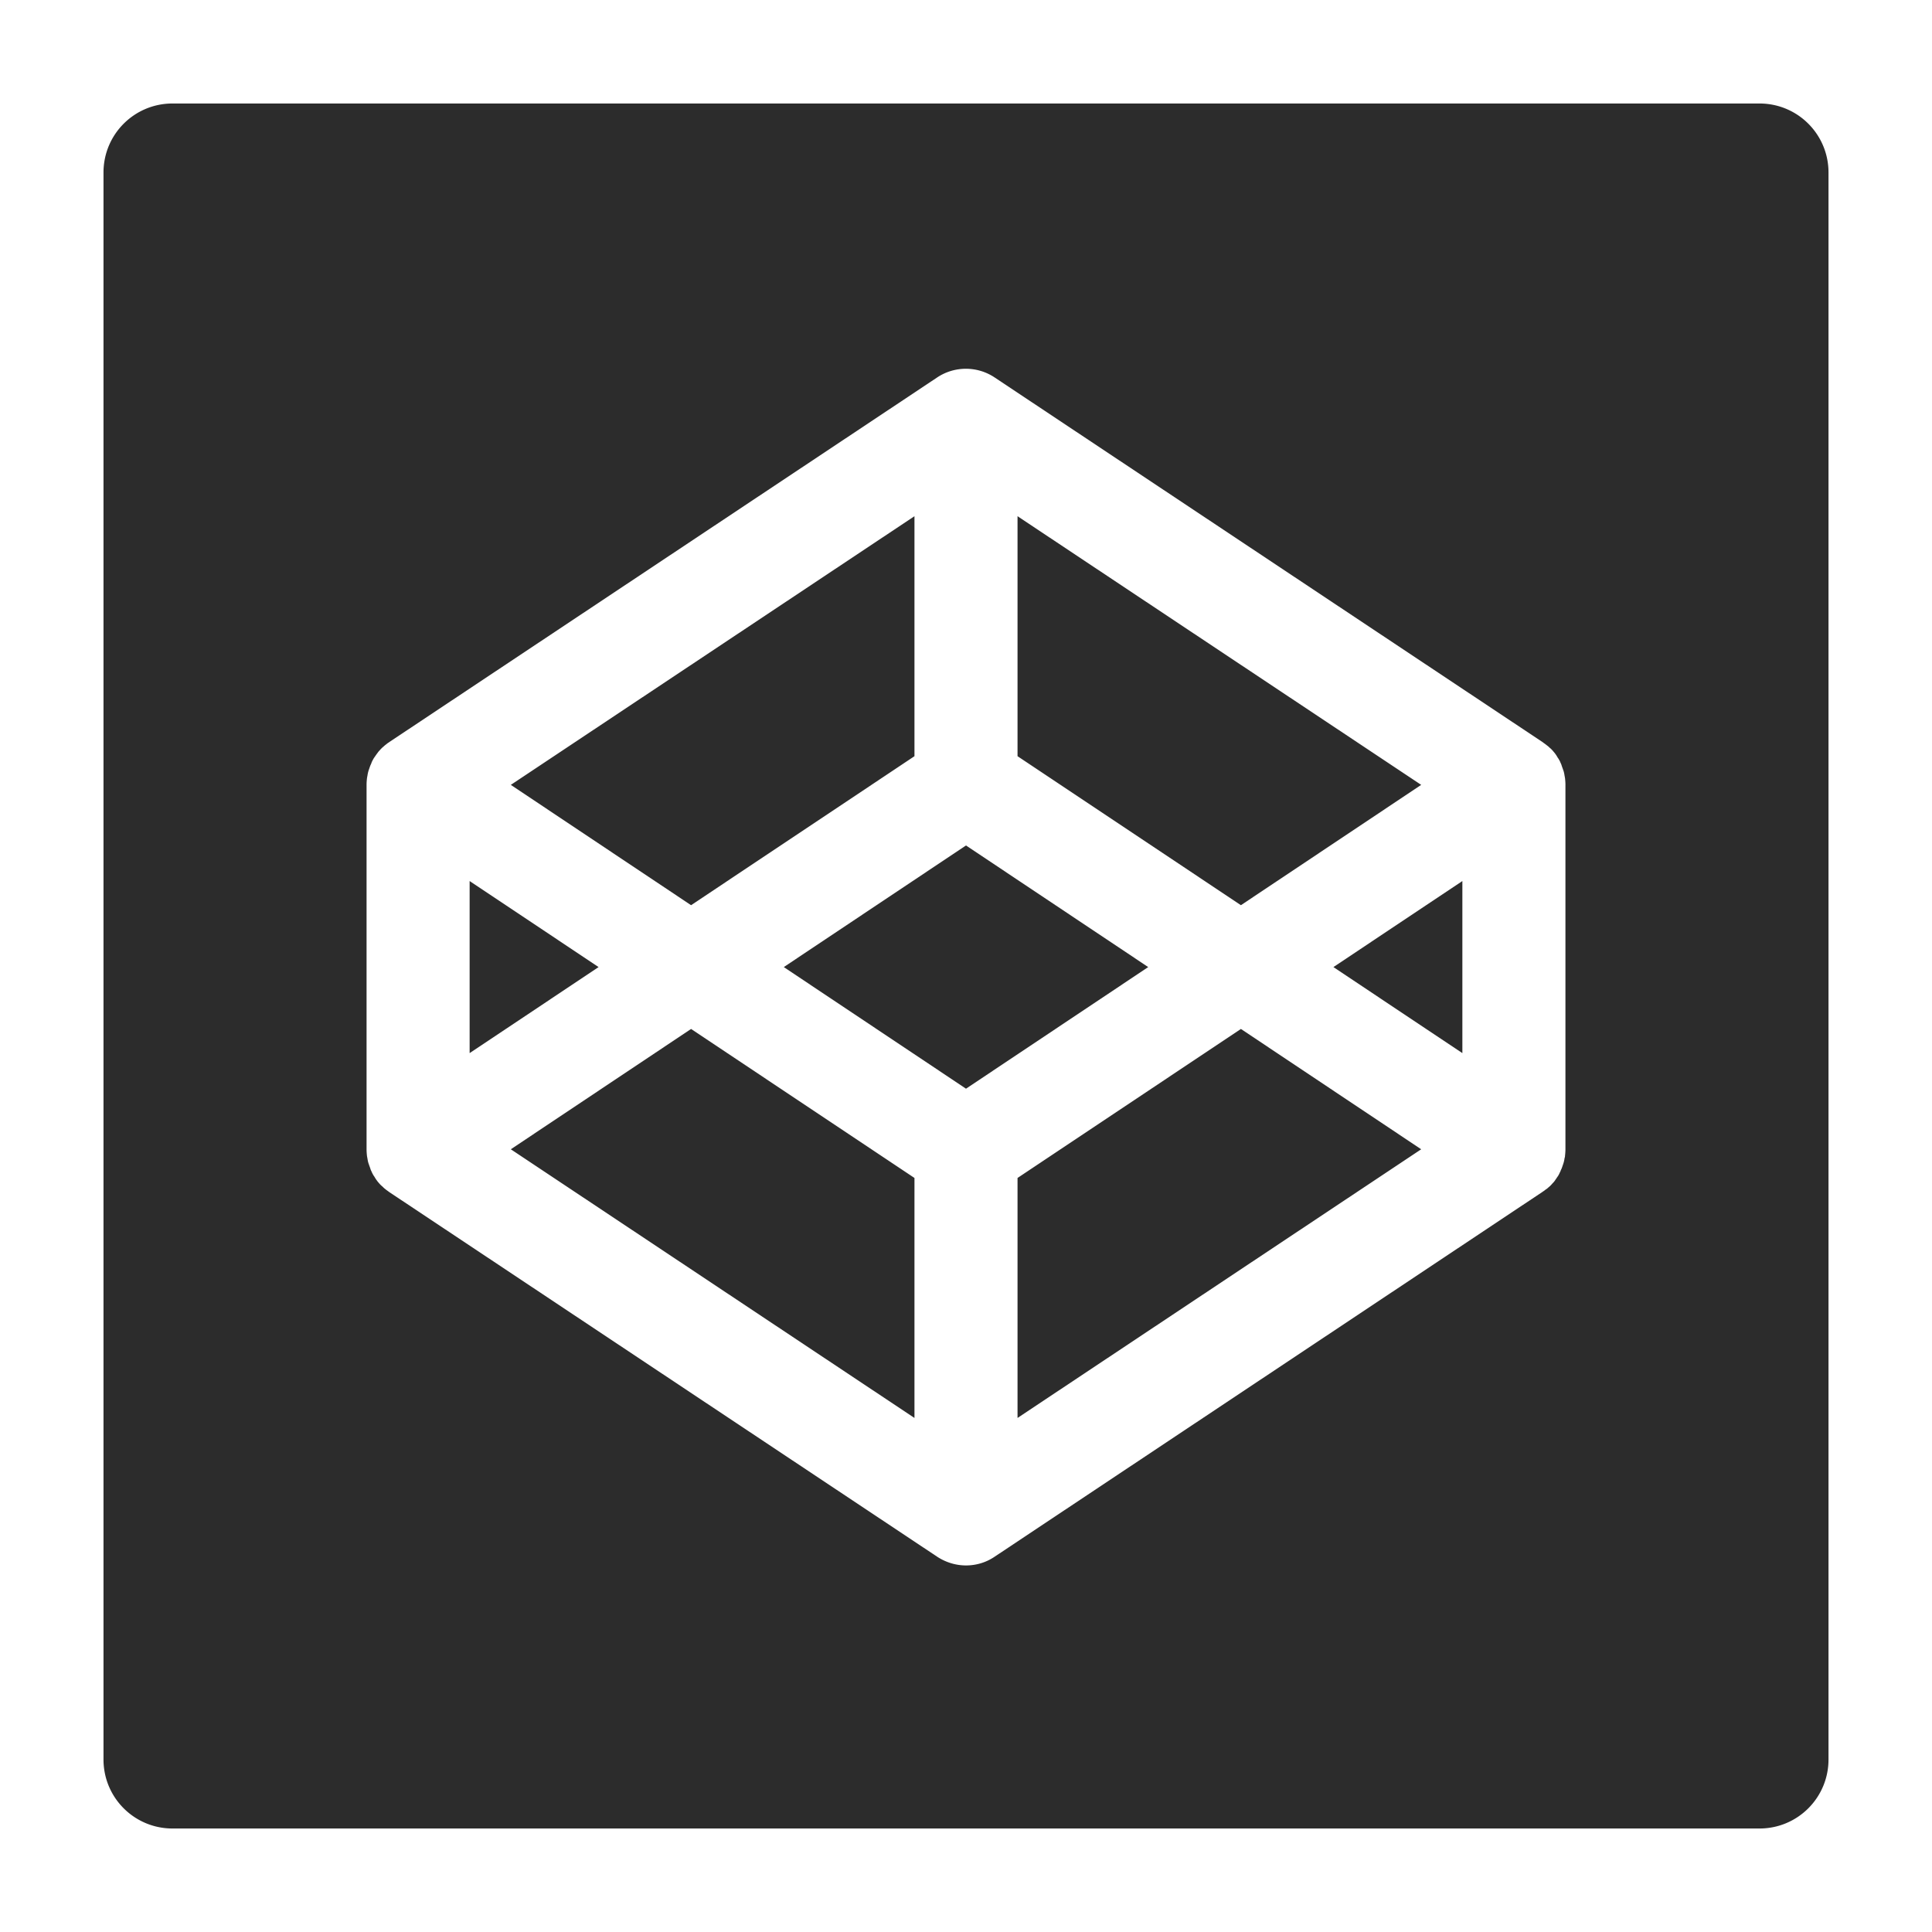 <?xml version="1.0" standalone="no"?><!DOCTYPE svg PUBLIC "-//W3C//DTD SVG 1.1//EN" "http://www.w3.org/Graphics/SVG/1.1/DTD/svg11.dtd"><svg t="1630825199532" class="icon" viewBox="0 0 1024 1024" version="1.1" xmlns="http://www.w3.org/2000/svg" p-id="3777" xmlns:xlink="http://www.w3.org/1999/xlink" width="200" height="200"><defs><style type="text/css"></style></defs><path d="M753.257 416L539.314 273.6v127.2l118.4 78.971zM512 448.114l-96.571 64.457 96.571 64.457 96.571-64.457z m27.314 176.229v127.2L753.257 609.143l-95.543-63.771z m-173.029-78.971L270.743 609.143l213.943 142.4V624.343l-118.4-78.971zM932.571 54.857H91.429c-20.229 0-36.571 16.343-36.571 36.571v841.143c0 20.229 16.343 36.571 36.571 36.571h841.143c20.229 0 36.571-16.343 36.571-36.571V91.429c0-20.229-16.343-36.571-36.571-36.571z m-102.857 554.286c0 1.257-0.114 2.4-0.229 3.543 0 0.457-0.114 0.8-0.229 1.143a16.183 16.183 0 0 1-0.914 3.657c-0.229 0.686-0.457 1.371-0.686 1.943-0.229 0.457-0.457 0.914-0.571 1.371-0.343 0.571-0.571 1.257-0.914 1.829-0.229 0.457-0.457 0.8-0.8 1.257-0.343 0.571-0.8 1.143-1.143 1.714-0.343 0.457-0.571 0.8-0.914 1.143-0.457 0.457-0.914 1.029-1.371 1.486-0.343 0.343-0.686 0.686-1.143 1.029-0.457 0.457-1.029 0.914-1.6 1.257-0.457 0.343-0.8 0.686-1.257 0.914-0.114 0.114-0.343 0.229-0.457 0.343L527.086 825.143c-4.571 3.086-9.829 4.571-15.086 4.571-5.371 0-10.629-1.6-15.2-4.571L206.4 631.886c-0.114-0.114-0.343-0.229-0.457-0.343l-1.257-0.914c-0.571-0.457-1.029-0.8-1.486-1.257-0.343-0.343-0.686-0.686-1.143-1.029-0.457-0.457-0.914-0.914-1.371-1.486a8 8 0 0 1-0.914-1.143c-0.457-0.571-0.8-1.143-1.143-1.714-0.229-0.457-0.571-0.8-0.8-1.257-0.343-0.571-0.686-1.257-0.914-1.829-0.229-0.457-0.457-0.914-0.571-1.371-0.229-0.686-0.457-1.371-0.686-1.943-0.114-0.457-0.343-0.914-0.457-1.371-0.229-0.8-0.343-1.486-0.457-2.286-0.114-0.343-0.114-0.8-0.229-1.143-0.114-1.143-0.229-2.4-0.229-3.543V415.886c0-1.143 0.114-2.4 0.229-3.543 0.114-0.343 0.114-0.8 0.229-1.143a16.183 16.183 0 0 1 0.914-3.657c0.229-0.686 0.457-1.371 0.686-1.943 0.229-0.457 0.457-0.914 0.571-1.371 0.229-0.571 0.571-1.257 0.914-1.829 0.229-0.457 0.457-0.8 0.8-1.257 0.686-1.029 1.371-1.943 2.057-2.857 0.457-0.457 0.914-1.029 1.371-1.486 0.343-0.343 0.686-0.686 1.143-1.029 0.457-0.457 1.029-0.914 1.486-1.257 0.457-0.343 0.8-0.686 1.257-0.914 0.114-0.114 0.343-0.229 0.457-0.343L496.8 200c9.143-6.057 21.143-6.057 30.286 0l290.4 193.257c0.114 0.114 0.343 0.229 0.457 0.343l1.257 0.914 1.6 1.257c0.343 0.343 0.686 0.686 1.143 1.029 0.457 0.457 0.914 0.914 1.371 1.486 0.8 0.914 1.486 1.829 2.057 2.857 0.229 0.457 0.571 0.8 0.8 1.257 0.343 0.571 0.686 1.143 0.914 1.829 0.229 0.457 0.457 0.914 0.571 1.371 0.229 0.686 0.457 1.371 0.686 1.943 0.114 0.457 0.343 0.914 0.457 1.371 0.229 0.8 0.343 1.486 0.457 2.286 0.114 0.343 0.114 0.8 0.229 1.143 0.114 1.143 0.229 2.4 0.229 3.543V609.143z m-54.629-50.971v-91.2l-68.343 45.6z m-526.171-91.2v91.2l68.343-45.6z m235.771-66.171V273.6L270.743 416l95.543 63.771z" p-id="3778" fill="#2c2c2c"></path></svg>